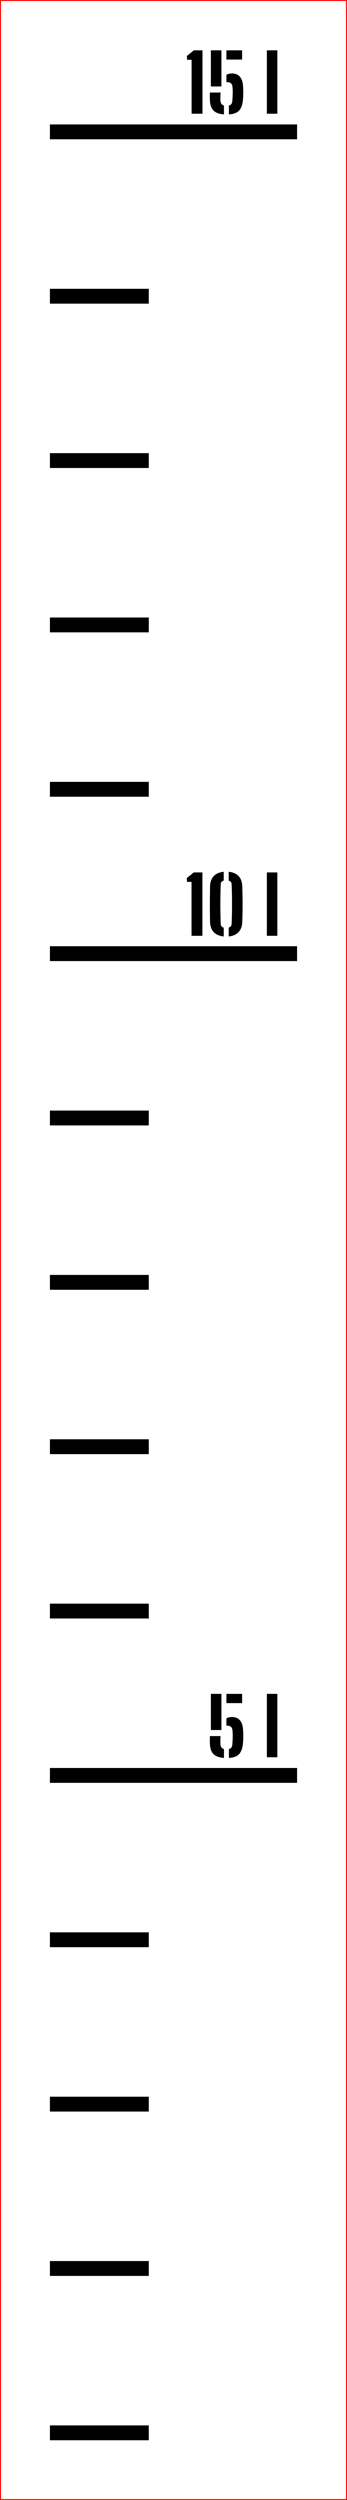 ﻿<?xml version="1.0" encoding="UTF-8"?>
<svg xmlns:xlink="http://www.w3.org/1999/xlink" viewBox="0 0 35.1 252.416" version="1.1" style="font-synthesis: none;" width="35.1mm" height="252.416mm" xmlns="http://www.w3.org/2000/svg">
  <defs />
  <style>	</style>
  <path d="M 0 0 L 35.1 0 L 35.1 252.416 L 0 252.416 Z " stroke="none" fill-rule="nonzero" fill="#FFFFFF" fill-opacity="1" transform="matrix(1,0,0,1,0,0)" />
  <path d="M 0 231.566 L 10 231.566 L 10 233.066 L 0 233.066 Z " stroke="none" fill-rule="evenodd" fill="#000000" fill-opacity="1" transform="matrix(1,0,0,1,5.05,13.314)" id="mark1 l" />
  <path d="M 0 214.972 L 10 214.972 L 10 216.472 L 0 216.472 Z " stroke="none" fill-rule="evenodd" fill="#000000" fill-opacity="1" transform="matrix(1,0,0,1,5.05,13.314)" id="mark2 l" />
  <path d="M 0 198.378 L 10 198.378 L 10 199.878 L 0 199.878 Z " stroke="none" fill-rule="evenodd" fill="#000000" fill-opacity="1" transform="matrix(1,0,0,1,5.05,13.314)" id="mark3 l" />
  <path d="M 0 181.784 L 10 181.784 L 10 183.284 L 0 183.284 Z " stroke="none" fill-rule="evenodd" fill="#000000" fill-opacity="1" transform="matrix(1,0,0,1,5.05,13.314)" id="mark4 l" />
  <path d="M 0 165.19 L 25 165.19 L 25 166.69 L 0 166.69 Z " stroke="none" fill-rule="evenodd" fill="#000000" fill-opacity="1" transform="matrix(1,0,0,1,5.05,13.314)" id="mark5 l" />
  <path d="M 16.18 162.692 C 16.175 162.518, 16.173 162.379, 16.176 162.274 C 16.179 162.168, 16.181 162.066, 16.184 161.968 L 17.264 161.968 C 17.256 162.045, 17.25 162.141, 17.246 162.256 C 17.242 162.37, 17.241 162.481, 17.242 162.588 C 17.243 162.694, 17.247 162.774, 17.252 162.828 C 17.263 162.948, 17.297 163.046, 17.356 163.122 C 17.415 163.198, 17.497 163.252, 17.604 163.284 L 17.604 164.176 C 17.111 164.138, 16.753 164.004, 16.532 163.772 C 16.311 163.54, 16.193 163.18, 16.18 162.692 Z M 16.28 161.356 L 16.28 157.708 L 17.348 157.708 L 17.348 161.356 Z M 17.852 160.932 L 17.852 160.176 C 17.929 160.136, 18.015 160.104, 18.108 160.08 C 18.201 160.056, 18.301 160.044, 18.408 160.044 C 18.773 160.044, 19.047 160.159, 19.23 160.39 C 19.413 160.62, 19.515 160.934, 19.536 161.332 C 19.547 161.492, 19.553 161.65, 19.556 161.808 C 19.559 161.965, 19.557 162.118, 19.552 162.268 C 19.547 162.417, 19.539 162.557, 19.528 162.688 C 19.483 163.186, 19.353 163.552, 19.14 163.784 C 18.927 164.016, 18.581 164.146, 18.104 164.176 L 18.104 163.284 C 18.213 163.254, 18.296 163.202, 18.352 163.126 C 18.408 163.05, 18.44 162.95, 18.448 162.828 C 18.472 162.537, 18.486 162.276, 18.49 162.044 C 18.494 161.812, 18.485 161.59, 18.464 161.38 C 18.448 161.225, 18.397 161.11, 18.31 161.034 C 18.223 160.958, 18.091 160.92, 17.912 160.92 C 17.901 160.92, 17.891 160.921, 17.88 160.924 C 17.869 160.926, 17.86 160.929, 17.852 160.932 Z M 17.852 158.64 L 17.852 157.708 L 19.44 157.708 L 19.44 158.64 Z M 21.944 164.108 L 21.944 157.708 L 23.004 157.708 L 23.004 164.108 Z " stroke="none" fill-rule="nonzero" fill="#000000" fill-opacity="1" transform="matrix(1,0,0,1,5.05,13.314)" id="text5 l" />
  <path d="M 0 148.596 L 10 148.596 L 10 150.096 L 0 150.096 Z " stroke="none" fill-rule="evenodd" fill="#000000" fill-opacity="1" transform="matrix(1,0,0,1,5.05,13.314)" id="mark6 l" />
  <path d="M 0 132.002 L 10 132.002 L 10 133.502 L 0 133.502 Z " stroke="none" fill-rule="evenodd" fill="#000000" fill-opacity="1" transform="matrix(1,0,0,1,5.05,13.314)" id="mark7 l" />
  <path d="M 0 115.408 L 10 115.408 L 10 116.908 L 0 116.908 Z " stroke="none" fill-rule="evenodd" fill="#000000" fill-opacity="1" transform="matrix(1,0,0,1,5.05,13.314)" id="mark8 l" />
  <path d="M 0 98.814 L 10 98.814 L 10 100.314 L 0 100.314 Z " stroke="none" fill-rule="evenodd" fill="#000000" fill-opacity="1" transform="matrix(1,0,0,1,5.05,13.314)" id="mark9 l" />
  <path d="M 0 82.22 L 25 82.22 L 25 83.72 L 0 83.72 Z " stroke="none" fill-rule="evenodd" fill="#000000" fill-opacity="1" transform="matrix(1,0,0,1,5.05,13.314)" id="mark10 l" />
  <path d="M 14.324 81.17 L 14.324 75.726 L 13.872 75.726 L 13.84 75.346 L 14.544 74.77 L 15.424 74.77 L 15.424 81.17 Z M 16.196 79.758 C 16.188 79.329, 16.183 78.912, 16.18 78.508 C 16.177 78.104, 16.178 77.709, 16.182 77.322 C 16.186 76.935, 16.191 76.554, 16.196 76.178 C 16.209 75.738, 16.334 75.393, 16.57 75.142 C 16.806 74.891, 17.143 74.746, 17.58 74.706 L 17.58 75.594 C 17.383 75.65, 17.281 75.779, 17.276 75.982 C 17.263 76.353, 17.253 76.701, 17.248 77.026 C 17.243 77.351, 17.24 77.668, 17.24 77.976 C 17.24 78.284, 17.243 78.599, 17.248 78.92 C 17.253 79.241, 17.263 79.585, 17.276 79.95 C 17.281 80.158, 17.383 80.29, 17.58 80.346 L 17.58 81.234 C 17.143 81.194, 16.806 81.048, 16.57 80.796 C 16.334 80.544, 16.209 80.198, 16.196 79.758 Z M 18.084 81.234 L 18.084 80.342 C 18.268 80.289, 18.367 80.165, 18.38 79.97 C 18.399 79.503, 18.411 79.055, 18.416 78.624 C 18.421 78.193, 18.421 77.763, 18.416 77.332 C 18.411 76.901, 18.399 76.449, 18.38 75.974 C 18.375 75.779, 18.276 75.653, 18.084 75.594 L 18.084 74.706 C 18.513 74.746, 18.847 74.891, 19.084 75.142 C 19.321 75.393, 19.445 75.738, 19.456 76.178 C 19.467 76.493, 19.475 76.803, 19.48 77.108 C 19.485 77.413, 19.488 77.714, 19.488 78.01 C 19.488 78.306, 19.485 78.599, 19.48 78.89 C 19.475 79.181, 19.467 79.47, 19.456 79.758 C 19.44 80.209, 19.312 80.557, 19.072 80.804 C 18.832 81.051, 18.503 81.194, 18.084 81.234 Z M 21.944 81.17 L 21.944 74.77 L 23.004 74.77 L 23.004 81.17 Z " stroke="none" fill-rule="nonzero" fill="#000000" fill-opacity="1" transform="matrix(1,0,0,1,5.05,13.314)" id="text10 l" />
  <path d="M 0 65.626 L 10 65.626 L 10 67.126 L 0 67.126 Z " stroke="none" fill-rule="evenodd" fill="#000000" fill-opacity="1" transform="matrix(1,0,0,1,5.05,13.314)" id="mark11 l" />
  <path d="M 0 49.032 L 10 49.032 L 10 50.532 L 0 50.532 Z " stroke="none" fill-rule="evenodd" fill="#000000" fill-opacity="1" transform="matrix(1,0,0,1,5.05,13.314)" id="mark12 l" />
  <path d="M 0 32.438 L 10 32.438 L 10 33.938 L 0 33.938 Z " stroke="none" fill-rule="evenodd" fill="#000000" fill-opacity="1" transform="matrix(1,0,0,1,5.05,13.314)" id="mark13 l" />
  <path d="M 0 15.844 L 10 15.844 L 10 17.344 L 0 17.344 Z " stroke="none" fill-rule="evenodd" fill="#000000" fill-opacity="1" transform="matrix(1,0,0,1,5.05,13.314)" id="mark14 l" />
  <path d="M 0 -0.75 L 25 -0.75 L 25 0.75 L 0 0.75 Z " stroke="none" fill-rule="evenodd" fill="#000000" fill-opacity="1" transform="matrix(1,0,0,1,5.05,13.314)" id="mark15 l" />
  <path d="M 14.332 -1.832 L 14.332 -7.276 L 13.88 -7.276 L 13.848 -7.656 L 14.552 -8.232 L 15.432 -8.232 L 15.432 -1.832 Z M 16.18 -3.248 C 16.175 -3.421, 16.173 -3.561, 16.176 -3.666 C 16.179 -3.771, 16.181 -3.873, 16.184 -3.972 L 17.264 -3.972 C 17.256 -3.895, 17.25 -3.799, 17.246 -3.684 C 17.242 -3.569, 17.241 -3.459, 17.242 -3.352 C 17.243 -3.245, 17.247 -3.165, 17.252 -3.112 C 17.263 -2.992, 17.297 -2.894, 17.356 -2.818 C 17.415 -2.742, 17.497 -2.688, 17.604 -2.656 L 17.604 -1.764 C 17.111 -1.801, 16.753 -1.936, 16.532 -2.168 C 16.311 -2.4, 16.193 -2.76, 16.18 -3.248 Z M 16.28 -4.584 L 16.28 -8.232 L 17.348 -8.232 L 17.348 -4.584 Z M 17.852 -5.008 L 17.852 -5.764 C 17.929 -5.804, 18.015 -5.836, 18.108 -5.86 C 18.201 -5.884, 18.301 -5.896, 18.408 -5.896 C 18.773 -5.896, 19.047 -5.781, 19.23 -5.55 C 19.413 -5.319, 19.515 -5.005, 19.536 -4.608 C 19.547 -4.448, 19.553 -4.289, 19.556 -4.132 C 19.559 -3.975, 19.557 -3.821, 19.552 -3.672 C 19.547 -3.523, 19.539 -3.383, 19.528 -3.252 C 19.483 -2.753, 19.353 -2.388, 19.14 -2.156 C 18.927 -1.924, 18.581 -1.793, 18.104 -1.764 L 18.104 -2.656 C 18.213 -2.685, 18.296 -2.738, 18.352 -2.814 C 18.408 -2.89, 18.44 -2.989, 18.448 -3.112 C 18.472 -3.403, 18.486 -3.664, 18.49 -3.896 C 18.494 -4.128, 18.485 -4.349, 18.464 -4.56 C 18.448 -4.715, 18.397 -4.83, 18.31 -4.906 C 18.223 -4.982, 18.091 -5.02, 17.912 -5.02 C 17.901 -5.02, 17.891 -5.019, 17.88 -5.016 C 17.869 -5.013, 17.86 -5.011, 17.852 -5.008 Z M 17.852 -7.3 L 17.852 -8.232 L 19.44 -8.232 L 19.44 -7.3 Z M 21.944 -1.832 L 21.944 -8.232 L 23.004 -8.232 L 23.004 -1.832 Z " stroke="none" fill-rule="nonzero" fill="#000000" fill-opacity="1" transform="matrix(1,0,0,1,5.05,13.314)" id="text15 l" />
  <path d="M -5 -13.264 L 30 -13.264 L 30 239.052 L -5 239.052 Z " stroke="#FF0000" stroke-opacity="1" stroke-width="0.1" stroke-linecap="butt" stroke-linejoin="miter" fill="none" transform="matrix(1,0,0,1,5.05,13.314)" />
</svg>